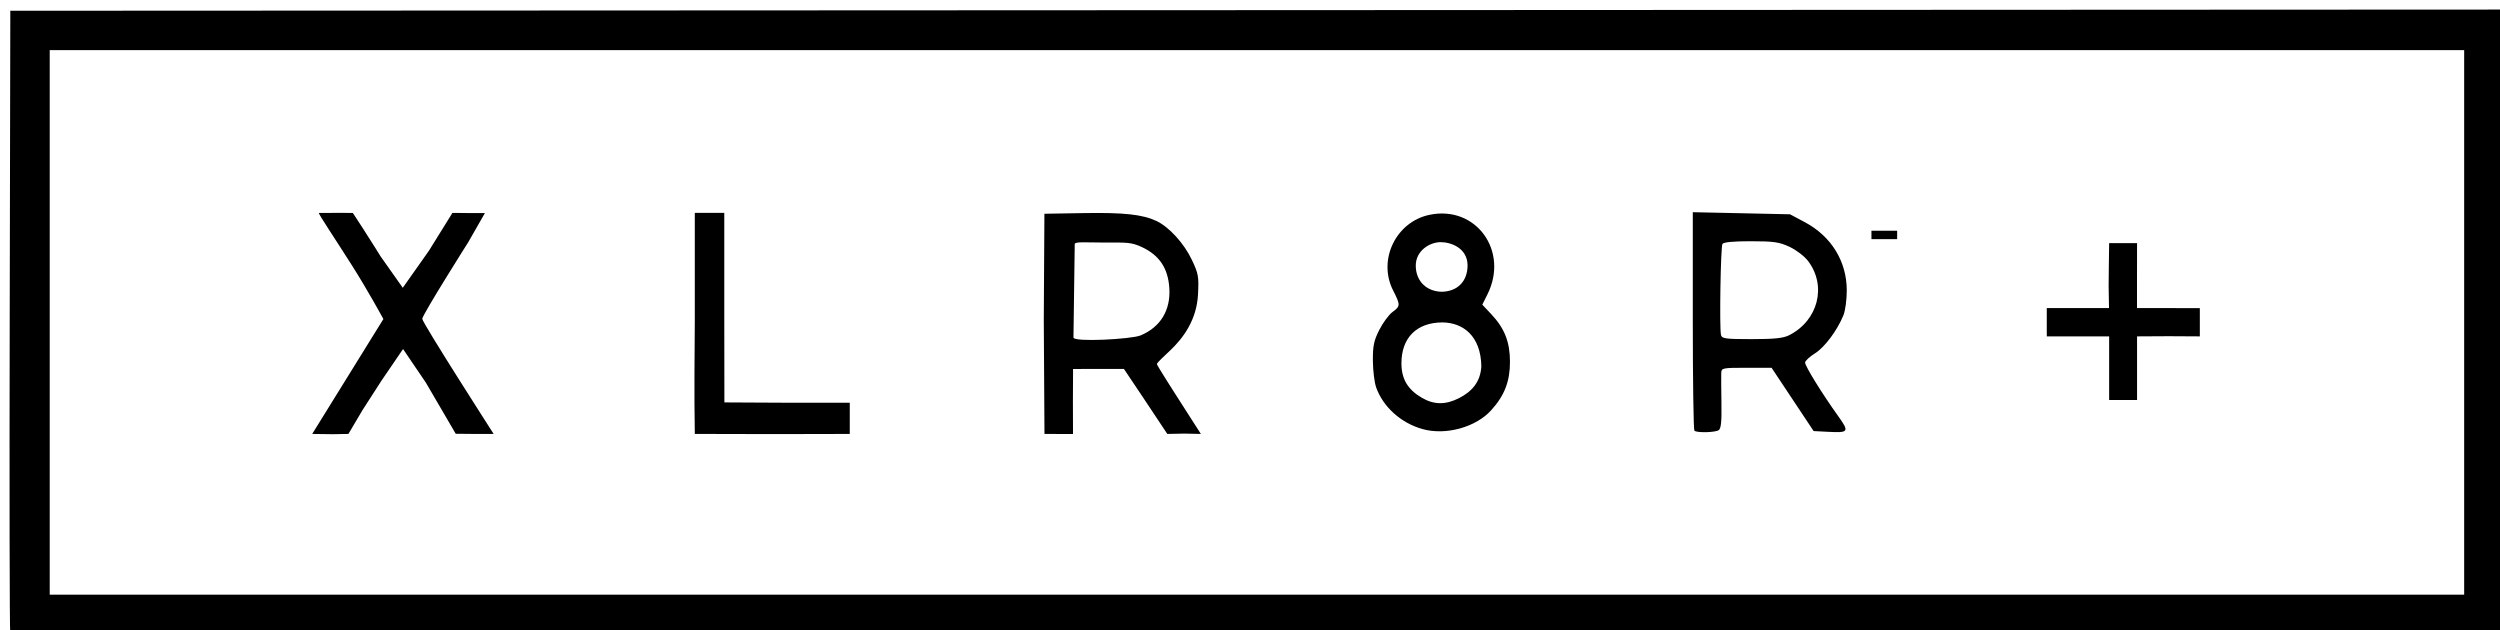 <?xml version="1.0" encoding="UTF-8" standalone="no"?>
<svg
   xmlns:svg="http://www.w3.org/2000/svg"
   xmlns="http://www.w3.org/2000/svg"
   xmlns:xlink="http://www.w3.org/1999/xlink"
   viewBox="0 0 1046.822 264.002"
   height="264.002"
   width="1046.822"
   id="svg925"
   version="1.1">
  <g
     transform="translate(-199.3,-398.933)"
     id="layer2">
    <rect
      y="495.547"
      x="982.931"
      height="3.525"
      width="10.761"
      id="rect1096"
      fill="#000" />
    <path
      fill="#000"
      d="m 203.583,663.685 c -0.262,-0.688 -0.36,-59.525 -0.219,-130.75 l 0.257,-129.5 522.25,-0.251 522.25,-0.251 V 533.934 664.935 H 726.09 c -416.705,0 -522.127,-0.252 -522.507,-1.25 z m 1027.538,-129.75 v -114 h -505.5 -505.5 v 114 114 h 505.5 505.5 z m -901.084,46.693 29.799,-48.098 c 0,0 -6.169,-11.424 -13.105,-22.383 -6.932,-10.952 -14.418,-22.048 -13.88,-22.042 l 7.73,-0.036 6.459,0.018 4.347,6.675 c 2.391,3.671 7.291,11.534 7.291,11.534 l 9.276,13.141 10.94,-15.5 9.855,-15.86 6.629,0.064 6.975,7.6e-4 -6.981,12.206 c 0,0 -19.25,30.425 -19.25,32.093 0,1.64 29.886,48.189 29.886,48.189 h -8.388 l -7.498,-0.07 -12.5,-21.403 -9.551,-14.081 -9.111,13.362 -7.889,12.25 -5.875,9.943 -6.528,0.115 c -9.207,-0.115 -8.629,-0.115 -8.629,-0.115 z M 490.233,533.011 V 488.075 h 5.889 6.455 v 39.86 l 0.045,39.5 26.25,0.134 h 26.25 v 6.334 6.732 l -31.758,0.068 -33.13,-0.075 c -0.308,-18.03 -0.074,-32.673 0,-47.617 z m 146.418,47.617 -0.29,-47.693 0.261,-44.5 16.387,-0.275 c 16.935,-0.285 24.764,0.567 30.577,3.325 5.273,2.502 11.503,9.354 14.783,16.26 2.746,5.781 2.961,6.997 2.567,14.51 -0.549,10.461 -5.964,18.072 -11.814,23.583 -1.412,1.33 -5.454,4.972 -5.399,5.566 0.056,0.594 8.376,13.556 8.376,13.556 l 10.036,15.669 -7.014,-0.139 -7.038,0.139 -9.957,-14.975 -8.209,-12.25 h -10.99 l -10.305,0.032 -0.066,13.392 0.041,13.818 h -6.178 z m 40.239,-41.241 c 8.355,-3.491 12.655,-10.588 12.04,-19.87 -0.547,-8.253 -4.141,-13.649 -11.37,-17.068 -4.661,-2.205 -6.65,-1.958 -16.177,-1.958 -7.115,0 -12.047,-0.468 -12.062,0.643 l -0.533,39.133 c -0.027,2.011 24.306,0.705 28.102,-0.881 z m 118.035,39.203 c -8.986,-2.524 -16.463,-9.24 -19.376,-17.404 -0.736,-2.064 -1.359,-7.121 -1.383,-11.238 -0.036,-6.227 0.416,-8.395 2.693,-12.895 1.505,-2.975 3.98,-6.329 5.5,-7.452 3.374,-2.495 3.386,-2.921 0.259,-9.086 -6.488,-12.788 1.214,-28.718 15.298,-31.641 19.409,-4.029 33.311,15.117 24.209,33.341 l -2.143,4.291 3.735,3.961 c 5.591,5.928 7.851,11.677 7.851,19.968 0,8.202 -2.284,14.102 -7.842,20.253 -6.496,7.19 -19.063,10.638 -28.801,7.903 z m 15.227,-12.906 c 5.387,-2.721 9.055,-6.75 9.43,-13.335 -0.205,-12.834 -7.71,-18.284 -16.207,-18.415 -10.823,0 -17.253,6.379 -17.253,17.116 0,6.55 2.628,10.992 8.543,14.439 5.075,2.958 9.898,3.019 15.487,0.195 z m 3.662,-55.678 c -0.077,-7.258 -6.999,-9.683 -11.275,-9.677 -4.547,0.006 -10.417,3.555 -10.417,9.805 0,6.609 4.619,10.877 10.931,10.965 6.535,-0.126 10.769,-4.376 10.761,-11.093 z m 94.975,69.261 c -0.367,-0.367 -0.667,-21.1 -0.667,-46.075 v -45.408 l 20.355,0.439 20.355,0.439 6.229,3.32 c 11.046,5.888 17.487,16.339 17.534,28.452 0.015,3.85 -0.614,8.575 -1.397,10.5 -2.614,6.422 -7.907,13.492 -11.986,16.01 -2.22,1.37 -4.048,3.085 -4.062,3.812 -0.029,1.445 7.005,12.842 13.739,22.262 4.876,6.819 4.638,7.188 -4.33,6.721 l -5.84,-0.304 -8.806,-13.25 -8.806,-13.25 h -10.492 c -10.188,0 -10.495,0.065 -10.581,2.25 -0.049,1.238 -0.012,6.926 0.081,12.641 0.126,7.711 -0.174,10.608 -1.162,11.235 -1.584,1.004 -9.212,1.16 -10.165,0.208 z m 39.633,-39.945 c 12.211,-6.151 15.914,-20.685 7.935,-31.147 -1.491,-1.955 -4.966,-4.604 -7.723,-5.888 -4.306,-2.005 -6.589,-2.335 -16.203,-2.344 -7.249,-0.006 -11.437,0.388 -11.889,1.12 -0.759,1.228 -1.305,35.263 -0.611,38.12 0.376,1.55 1.845,1.75 12.858,1.75 9.445,0 13.202,-0.387 15.633,-1.612 z m 134.038,13.445 v -12.982 l -13.239,0.017 -12.861,-0.016 -0.02,-2.603 v -6.015 l 10e-5,-3.235 h 12.891 13.168 l -0.156,-9.25 c 0,0 0.145,-15.754 0.216,-17.954 h 11.688 l -0.025,14.204 v 13 h 13 l 13.31,0.037 v 11.815 l -13.085,-0.073 -13.199,0.073 v 12.93 13.697 h -5.858 -5.83 z"
      id="path1000-9" />
  </g>
</svg>
